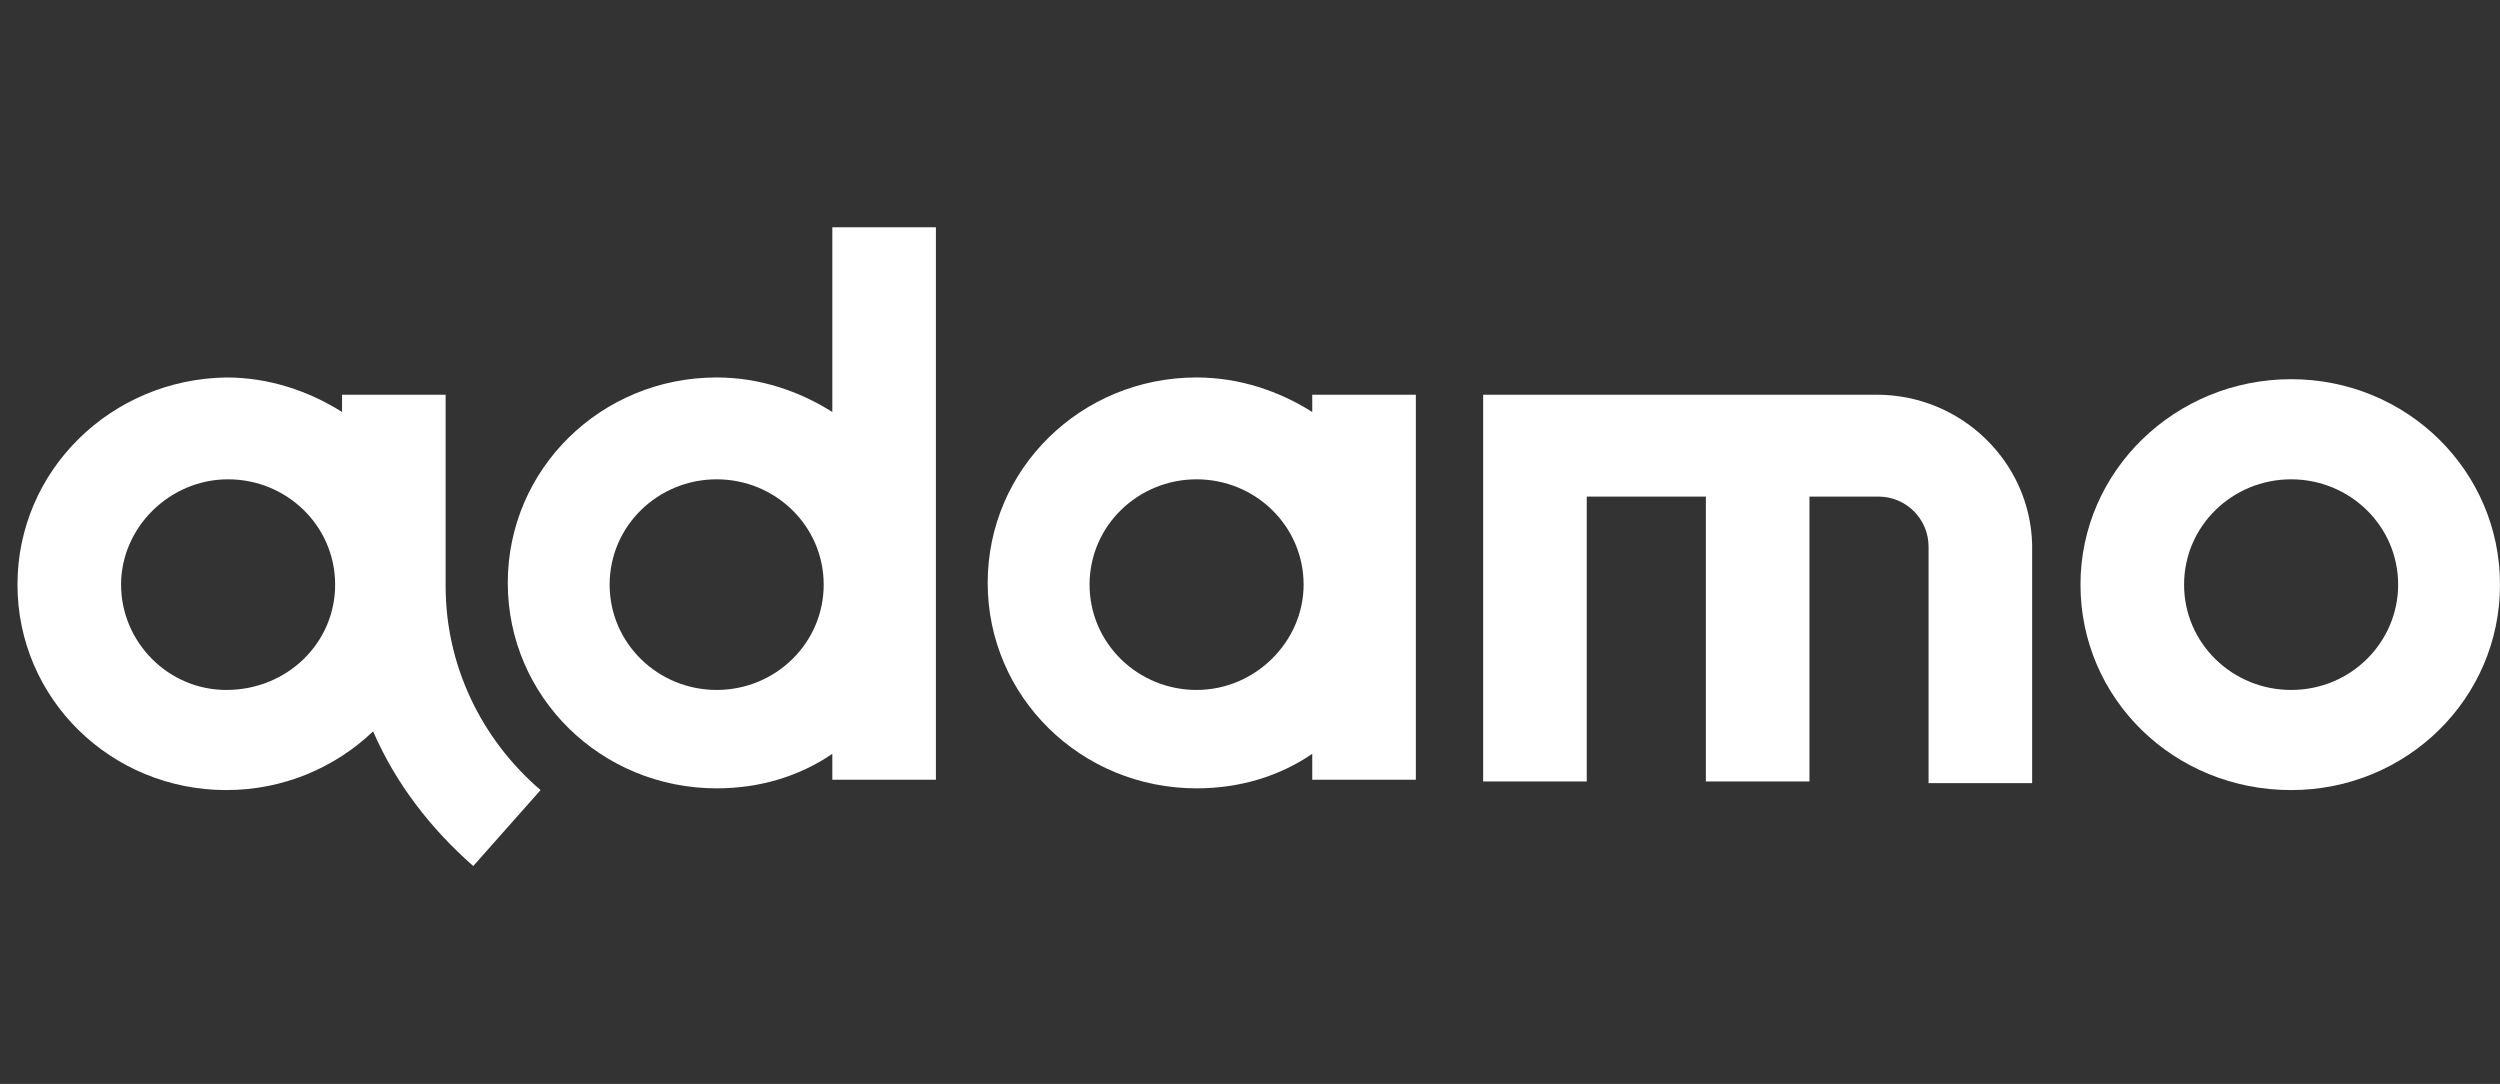 <svg width="143" height="62" viewBox="0 0 143 62" fill="none" xmlns="http://www.w3.org/2000/svg">
<rect x="0" y="0" width="143" height="62" fill="#333333" stroke="none"/>
<path d="M131.051 39.465C127.694 39.465 124.929 36.798 124.929 33.441C124.929 30.084 127.694 27.417 131.051 27.417C134.409 27.417 137.174 30.084 137.174 33.441C137.174 36.7 134.508 39.465 131.051 39.465ZM131.051 21.69C124.435 21.69 119.004 26.924 119.004 33.441C119.004 39.958 124.337 45.192 131.051 45.192C137.668 45.192 143 39.958 143 33.441C143 26.924 137.668 21.69 131.051 21.69Z" fill="white"/>
<path d="M12.948 39.465C9.591 39.465 6.925 36.7 6.925 33.441C6.925 30.182 9.69 27.417 13.047 27.417C16.405 27.417 19.17 30.083 19.17 33.441C19.17 36.798 16.405 39.465 12.948 39.465ZM25.49 33.54V22.578H19.565V23.566C17.689 22.381 15.417 21.591 12.948 21.591C6.332 21.69 1 26.924 1 33.441C1 39.958 6.332 45.192 12.948 45.192C16.207 45.192 19.17 43.908 21.342 41.834C22.626 44.797 24.601 47.364 27.07 49.537L30.921 45.192C27.465 42.229 25.49 37.983 25.49 33.54Z" fill="white"/>
<path d="M107.352 22.578H84.837V44.698H90.762V28.405H97.576V44.698H103.501V28.405H107.451C109.031 28.405 110.314 29.688 110.314 31.268V44.797H116.239V31.17C116.14 26.43 112.191 22.578 107.352 22.578Z" fill="white"/>
<path d="M40.993 39.465C37.636 39.465 34.871 36.798 34.871 33.441C34.871 30.083 37.636 27.417 40.993 27.417C44.35 27.417 47.115 30.083 47.115 33.441C47.115 36.798 44.35 39.465 40.993 39.465ZM47.609 13V23.566C45.733 22.381 43.462 21.591 40.993 21.591C34.377 21.591 29.045 26.825 29.045 33.342C29.045 39.859 34.377 45.093 40.993 45.093C43.462 45.093 45.733 44.402 47.609 43.118V44.599H53.534V13H47.609Z" fill="white"/>
<path d="M68.445 39.465C65.088 39.465 62.323 36.798 62.323 33.441C62.323 30.083 65.088 27.417 68.445 27.417C71.802 27.417 74.567 30.083 74.567 33.441C74.567 36.7 71.802 39.465 68.445 39.465ZM75.061 22.578V23.566C73.185 22.381 70.914 21.591 68.445 21.591C61.829 21.591 56.496 26.825 56.496 33.342C56.496 39.859 61.829 45.093 68.445 45.093C70.914 45.093 73.185 44.402 75.061 43.118V44.599H80.986V22.578H75.061Z" fill="white"/>
</svg>
